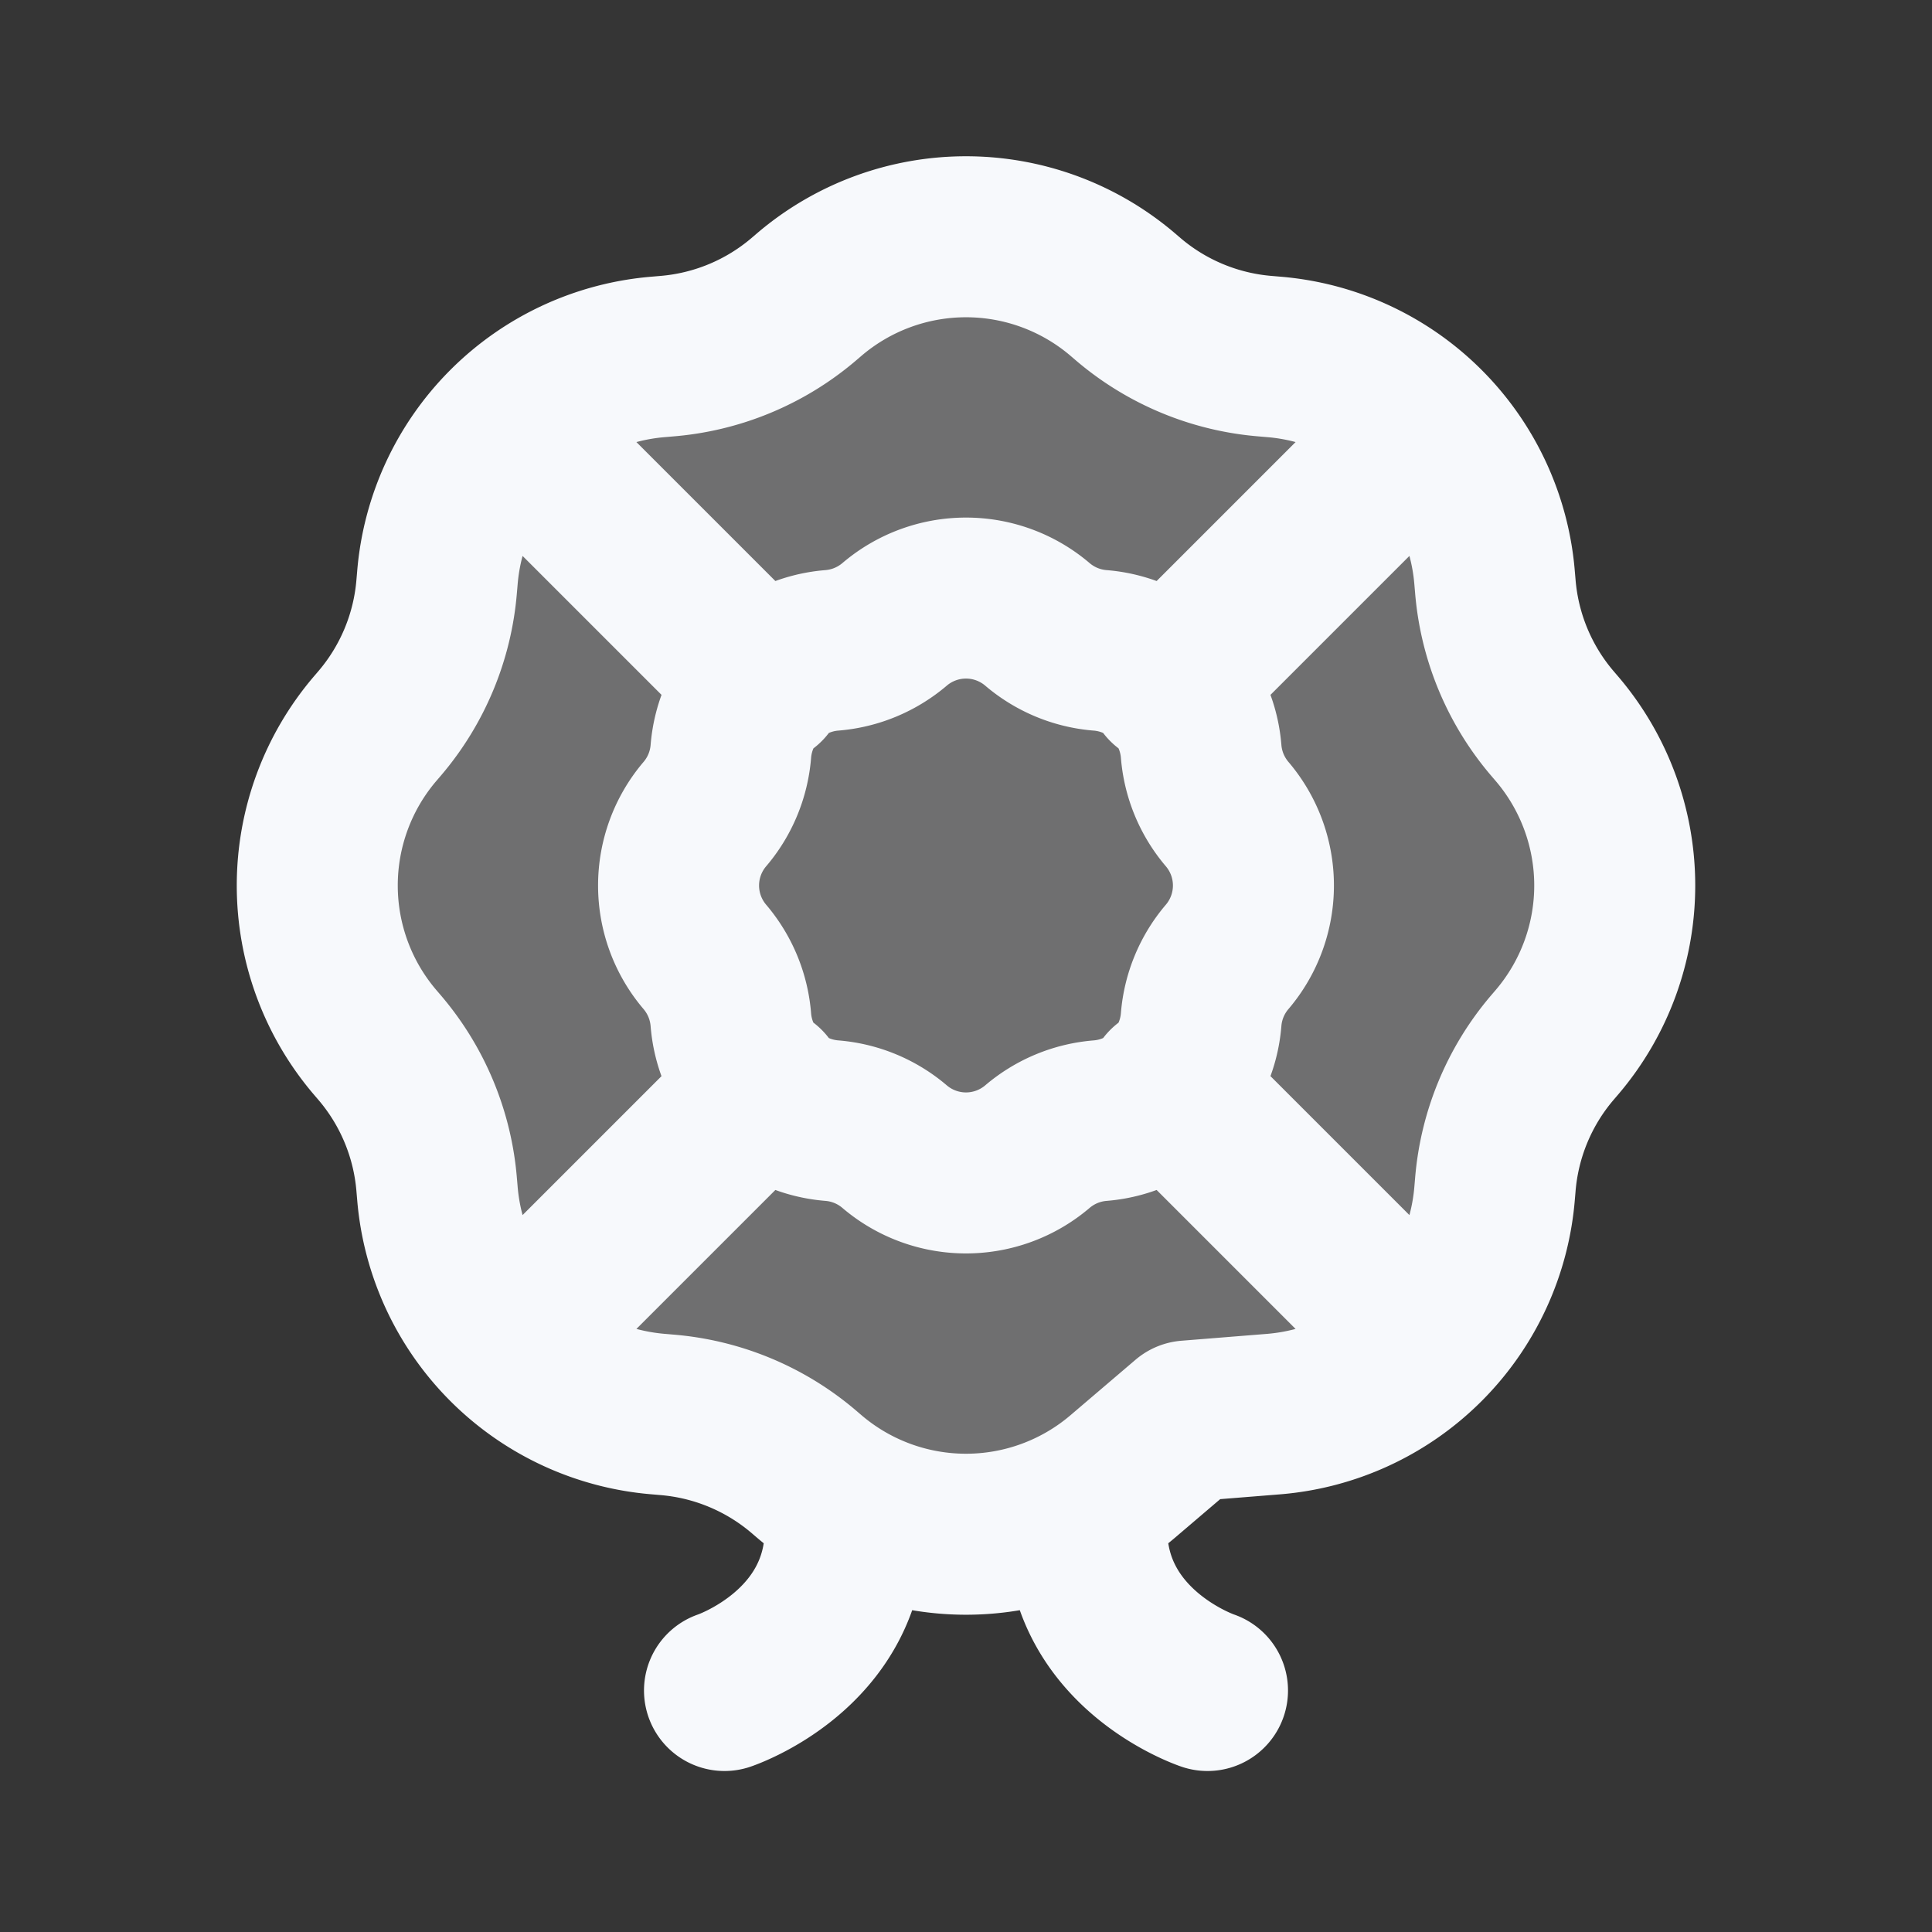 <svg xmlns="http://www.w3.org/2000/svg" width="24" height="24" fill="none"><rect width="100%" height="100%" fill="#333333" stroke="none"/><path fill="#fff" fill-opacity=".01" d="M24 0v24H0V0z"/><path fill="#F7F9FC" d="m14.016 3.718-.07-.06a3 3 0 0 0-3.892 0l-.07.06a3 3 0 0 1-1.707.707l-.092.008a3 3 0 0 0-2.752 2.752l-.008.092a3 3 0 0 1-.707 1.707l-.06.07a3 3 0 0 0 0 3.892l.06.07a3 3 0 0 1 .707 1.707l.008.092a3 3 0 0 0 2.752 2.752l.092.008a3 3 0 0 1 1.707.707l.07.06a3 3 0 0 0 3.892 0l.81-.69 1.06-.085a3 3 0 0 0 2.751-2.751l.008-.093a3 3 0 0 1 .707-1.707l.06-.07a3 3 0 0 0 0-3.892l-.06-.07a3 3 0 0 1-.707-1.707l-.008-.092a3 3 0 0 0-2.751-2.752l-.093-.008a3 3 0 0 1-1.707-.707" opacity=".3"/><path stroke="#F7F9FC" stroke-linecap="round" stroke-linejoin="round" stroke-width="2" d="M10.5 19c0 1.5-1.5 2-1.5 2m4.5-2c0 1.5 1.5 2 1.5 2M6.5 5.5l3 3m5 5 3 3m-3-8 3-3m-11 11 3-3m5.255 4.152 1.06-.085a3 3 0 0 0 2.752-2.751l.008-.093a3 3 0 0 1 .707-1.707l.06-.07a3 3 0 0 0 0-3.892l-.06-.07a3 3 0 0 1-.707-1.707l-.008-.092a3 3 0 0 0-2.751-2.752l-.093-.008a3 3 0 0 1-1.707-.707l-.07-.06a3 3 0 0 0-3.892 0l-.07.06a3 3 0 0 1-1.707.707l-.092.008a3 3 0 0 0-2.752 2.752l-.008.092a3 3 0 0 1-.707 1.707l-.06.07a3 3 0 0 0 0 3.892l.06.07a3 3 0 0 1 .707 1.707l.008.092a3 3 0 0 0 2.752 2.752l.092.008a3 3 0 0 1 1.707.707l.07.06a3 3 0 0 0 3.892 0zm-4.421-9.573a1.368 1.368 0 0 0-1.255 1.255v0c-.023.287-.136.56-.323.779v0a1.368 1.368 0 0 0 0 1.774v0c.187.22.3.492.323.78v0c.053.669.585 1.2 1.255 1.254v0c.287.023.56.136.779.323v0a1.368 1.368 0 0 0 1.774 0v0c.22-.187.492-.3.78-.323v0a1.368 1.368 0 0 0 1.254-1.255v0c.023-.287.136-.56.323-.779v0a1.368 1.368 0 0 0 0-1.774v0c-.187-.22-.3-.492-.323-.78v0a1.368 1.368 0 0 0-1.255-1.254v0a1.368 1.368 0 0 1-.779-.323v0a1.368 1.368 0 0 0-1.774 0v0c-.22.187-.492.3-.78.323"/></svg>